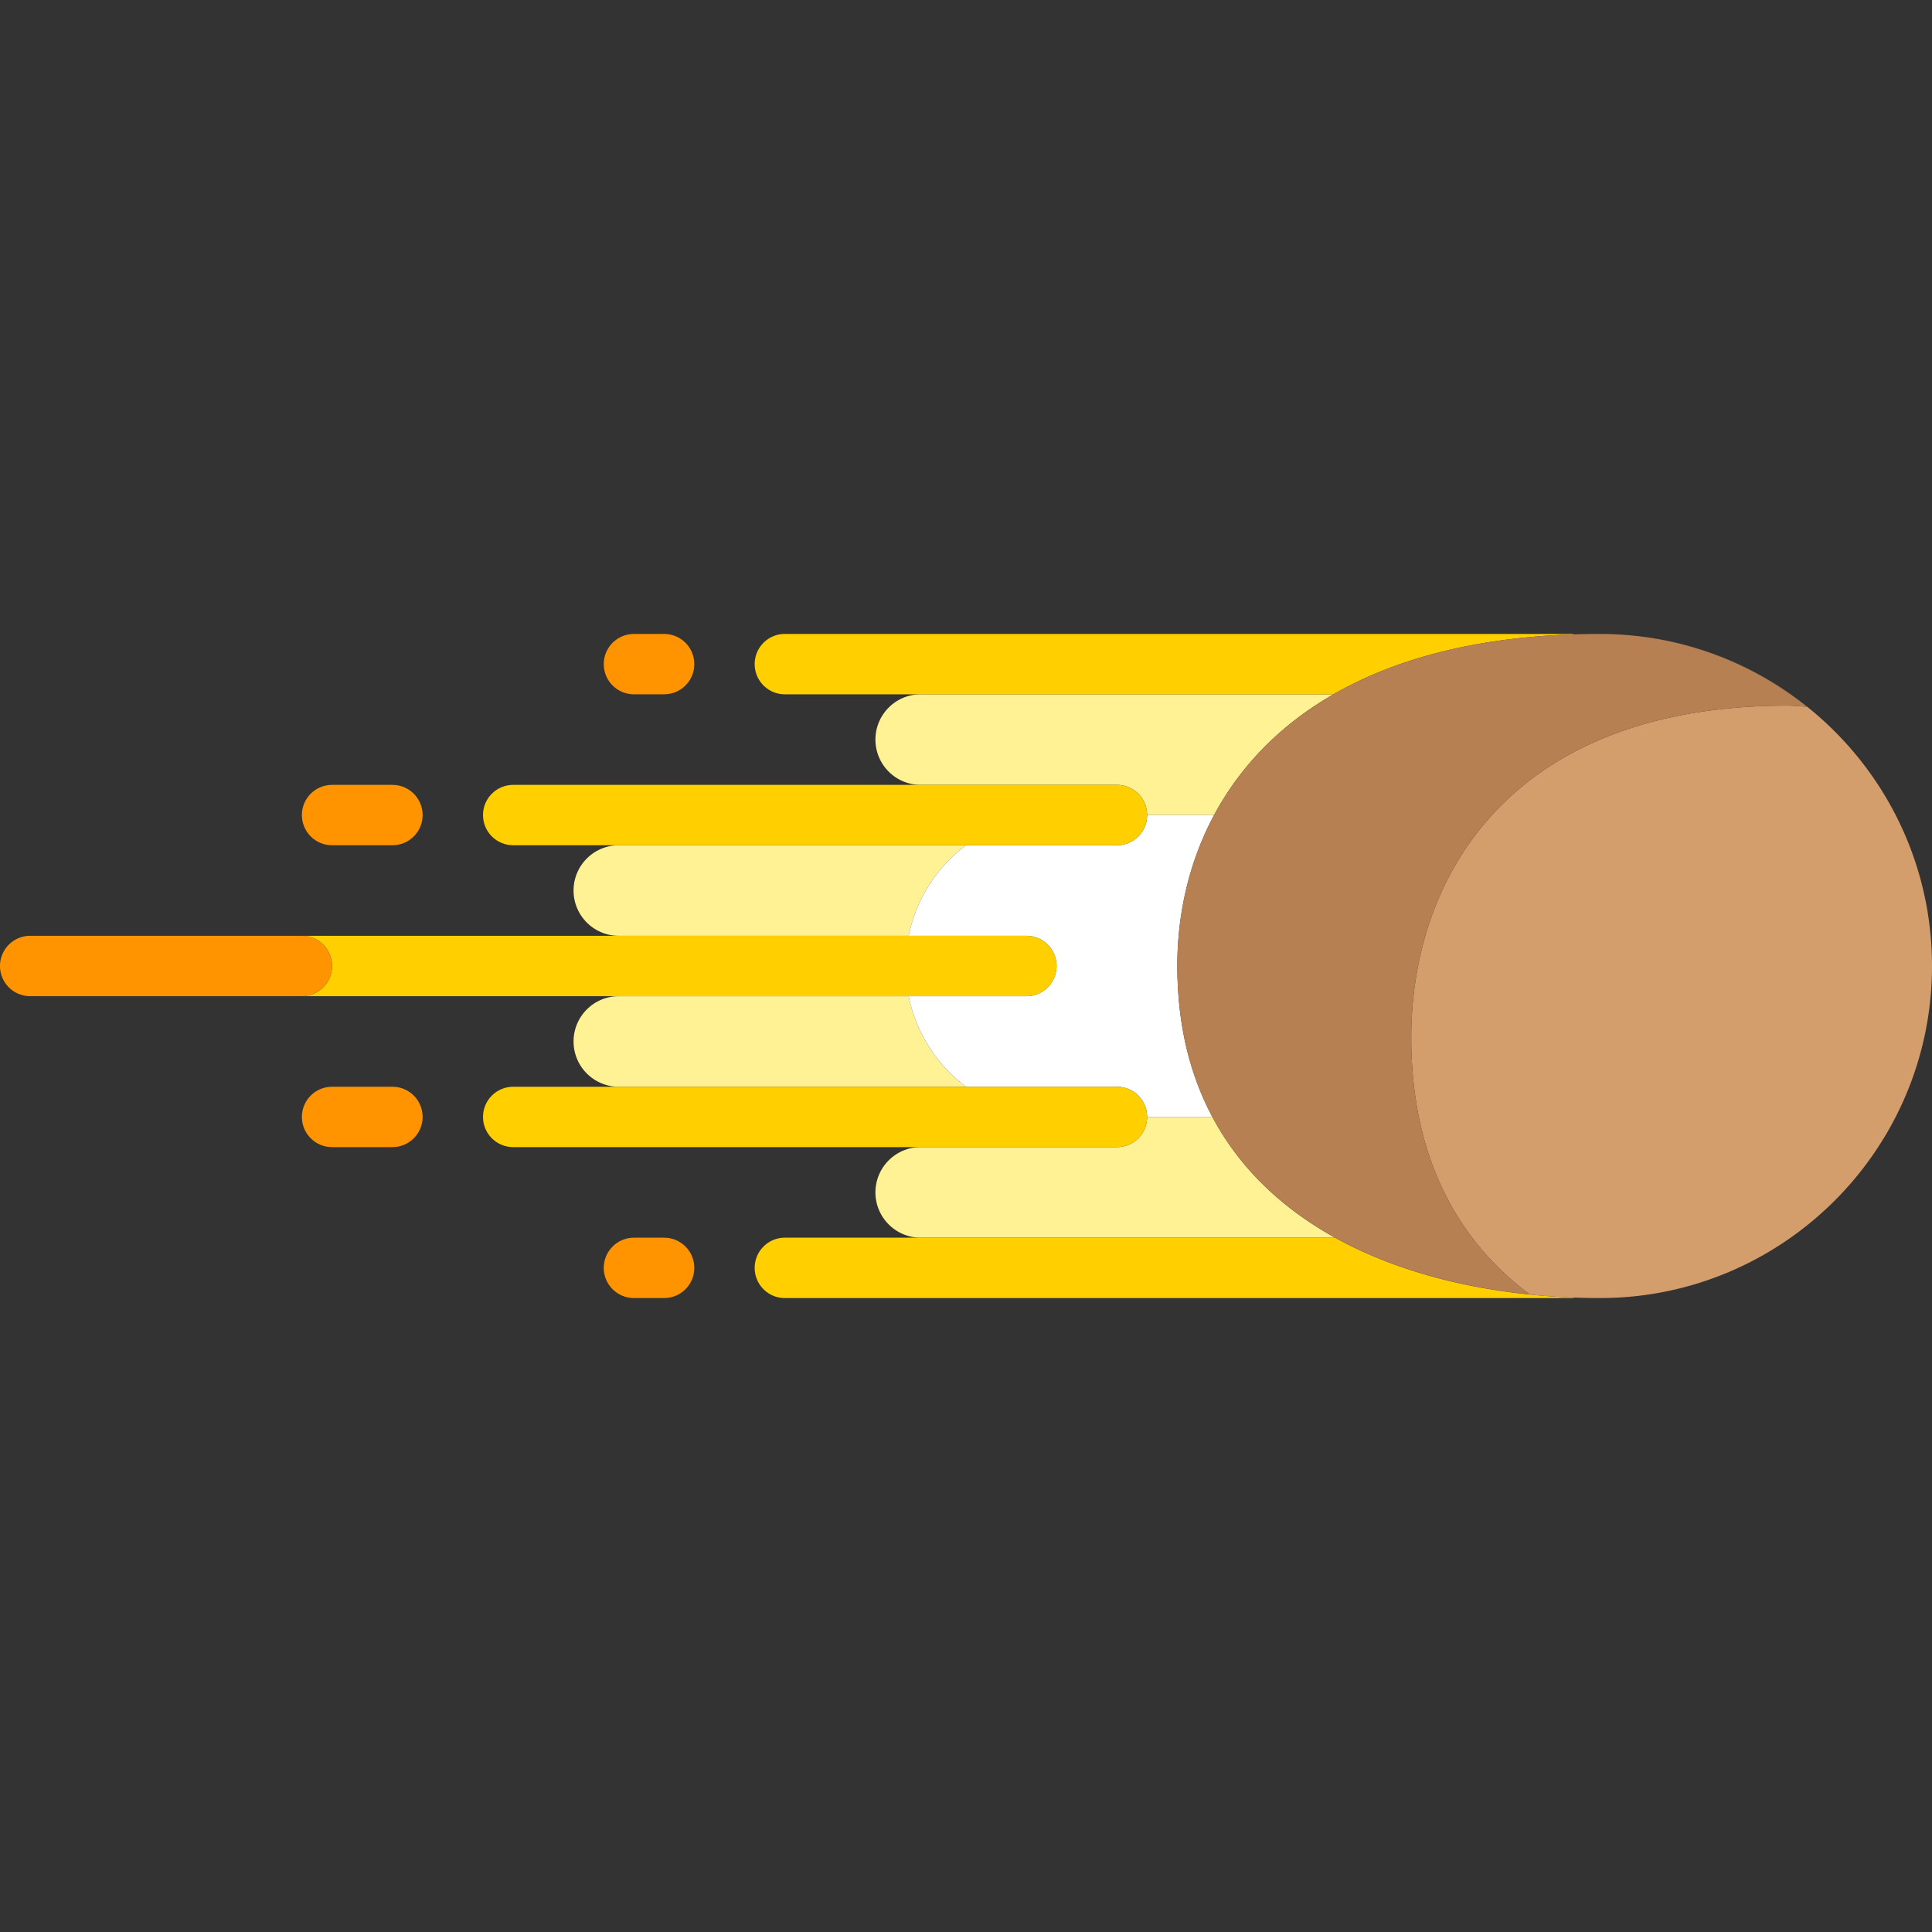 <svg xmlns="http://www.w3.org/2000/svg" viewBox="0 0 512 512"><rect x="0" y="0" width="512" height="512" fill="#333333" stroke="none"/><path d="M296 208c4.422 0 8 3.578 8 8h17.743c6.648-12.4 16.944-23.564 31.622-32H244c-6.627 0-12 5.373-12 12s5.373 12 12 12h52zM327.632 305.89l-.043-.056a72.893 72.893 0 0 1-1.146-1.55l-.168-.234c-.352-.493-.698-.99-1.039-1.493-.073-.107-.144-.215-.216-.323a71.74 71.74 0 0 1-.972-1.488l-.206-.331a68.81 68.81 0 0 1-.948-1.549l-.076-.131a73.175 73.175 0 0 1-1.531-2.737H304c0 4.422-3.578 8-8 8h-52c-6.627 0-12 5.373-12 12s5.373 12 12 12h109.796c-10.225-5.652-19.185-12.952-26.164-22.108zM240.802 264H164c-6.627 0-12 5.373-12 12s5.373 12 12 12h91.999c-7.68-5.77-13.216-14.239-15.197-24zM255.999 224H164c-6.627 0-12 5.373-12 12s5.373 12 12 12h76.802c1.981-9.761 7.517-18.23 15.197-24z" fill="#fff294"/><path d="M319.805 293.071c-.198-.416-.389-.839-.58-1.261-.132-.29-.265-.58-.393-.873a75.16 75.16 0 0 1-.508-1.195c-.138-.33-.275-.661-.409-.995a73.617 73.617 0 0 1-.857-2.246 80.813 80.813 0 0 1-.407-1.141 73.554 73.554 0 0 1-.394-1.175c-.121-.367-.242-.734-.358-1.105-.135-.433-.263-.872-.392-1.311-.1-.342-.204-.682-.3-1.027a78.534 78.534 0 0 1-.441-1.671c-.062-.242-.129-.479-.189-.723a84.685 84.685 0 0 1-.553-2.409c-.061-.286-.115-.578-.174-.865a90.75 90.75 0 0 1-.324-1.649c-.062-.338-.118-.681-.176-1.022a82.124 82.124 0 0 1-.254-1.55c-.055-.359-.105-.722-.156-1.084a92.208 92.208 0 0 1-.717-7.04c-.023-.359-.049-.717-.068-1.08-.033-.618-.057-1.244-.08-1.87-.011-.31-.027-.617-.035-.929-.025-.942-.04-1.891-.04-2.851 0-13.559 2.996-27.414 9.743-40H304c0 4.422-3.578 8-8 8h-40.001c-7.68 5.77-13.216 14.239-15.198 24H272c4.422 0 8 3.578 8 8s-3.578 8-8 8h-31.198c1.982 9.761 7.517 18.23 15.198 24h40c4.422 0 8 3.578 8 8h17.287c-.406-.762-.8-1.535-1.182-2.318-.099-.203-.202-.404-.3-.61z" fill="#fff"/><path d="M244 328h-36c-4.422 0-8 3.578-8 8s3.578 8 8 8h208c.459 0 .906-.047 1.344-.121-22.42-.793-45.044-5.647-63.548-15.879H244zM417.265 168.109A8.106 8.106 0 0 0 416 168H208c-4.422 0-8 3.578-8 8 0 4.422 3.578 8 8 8h145.365c15.868-9.121 36.858-15.048 63.9-15.891z" fill="#ffcf00"/><path d="M168 184h8c4.422 0 8-3.578 8-8 0-4.422-3.578-8-8-8h-8c-4.422 0-8 3.578-8 8 0 4.422 3.578 8 8 8zM176 328h-8c-4.422 0-8 3.578-8 8s3.578 8 8 8h8c4.422 0 8-3.578 8-8s-3.578-8-8-8z" fill="#ff9300"/><path d="M8 248zM0 256zM272 264c4.422 0 8-3.578 8-8s-3.578-8-8-8H80a8 8 0 0 1 0 16H272z" fill="#ffcf00"/><path d="M88 224h16c4.422 0 8-3.578 8-8s-3.578-8-8-8H88c-4.422 0-8 3.578-8 8s3.578 8 8 8z" fill="#ff9300"/><path d="M296 224c4.422 0 8-3.578 8-8s-3.578-8-8-8H136c-4.422 0-8 3.578-8 8s3.578 8 8 8h160z" fill="#ffcf00"/><path d="M104 288H88c-4.422 0-8 3.578-8 8 0 4.422 3.578 8 8 8h16c4.422 0 8-3.578 8-8 0-4.422-3.578-8-8-8z" fill="#ff9300"/><path d="M296 304c4.422 0 8-3.578 8-8 0-4.422-3.578-8-8-8H136c-4.422 0-8 3.578-8 8 0 4.422 3.578 8 8 8h160z" fill="#ffcf00"/><path d="M431.935 168.362c17.647 1.594 33.791 8.443 46.905 18.932-1.714-.126-3.418-.293-5.16-.293-73.494 0-99.68 45.461-99.68 88 0 32.22 12.714 54.121 31.4 68.026-30.733-3.133-60.401-14.37-77.768-37.135 6.979 9.156 15.939 16.456 26.164 22.109 18.504 10.232 41.128 15.086 63.548 15.879 2.222.079 4.442.121 6.656.121 48.523 0 88-39.477 88-88 0-45.85-35.247-83.614-80.065-87.639zM424 168zM428.066 168.097zM325.236 302.557zM323.842 300.416zM325.02 302.235zM327.589 305.834zM319.225 291.81c.191.422.382.845.58 1.261-.198-.416-.389-.839-.58-1.261zM312.154 261.65c.02.362.045.72.068 1.08-.023-.36-.048-.718-.068-1.08zM318.324 289.742zM320.105 293.682a73.175 73.175 0 0 0 0 0zM317.915 288.747zM312.04 258.85c.008.312.024.619.035.929-.011-.309-.027-.616-.035-.929zM312.94 269.769c.051.362.101.725.156 1.084-.055-.36-.106-.722-.156-1.084zM312.604 267.106zM313.35 272.402c.058.341.114.684.176 1.022-.062-.338-.118-.681-.176-1.022zM312.343 264.402zM314.578 278.349c.06.243.127.481.189.723-.063-.243-.13-.48-.189-.723zM313.85 275.074c.059.288.113.58.174.865-.061-.286-.115-.577-.174-.865zM316.651 285.36zM315.207 280.742c.096.345.2.685.3 1.027-.1-.342-.203-.682-.3-1.027zM315.899 283.08c.116.371.237.738.358 1.105-.12-.367-.242-.734-.358-1.105z" fill="#d49e6c"/><path d="M88 256a8 8 0 0 0-8-8H8a8 8 0 0 0 0 16h72a8 8 0 0 0 8-8z" fill="#ff9300"/><path d="M321.743 216c-6.747 12.586-9.743 26.44-9.743 40 0 .96.015 1.909.04 2.851.008.312.024.619.035.929.022.626.046 1.252.08 1.87.02.362.045.72.068 1.08.036.56.075 1.119.12 1.672.031.374.065.745.1 1.116a89.888 89.888 0 0 0 .497 4.252c.051.362.101.725.156 1.084.08.521.166 1.036.254 1.55.058.341.114.684.176 1.022.102.555.212 1.102.324 1.649.059.288.113.58.174.865.174.811.358 1.615.553 2.409.06.243.127.481.189.723.143.56.287 1.119.441 1.671.096.345.2.685.3 1.027.129.439.257.878.392 1.311.116.371.237.738.358 1.105.129.393.259.786.394 1.175a76.564 76.564 0 0 0 .811 2.225c.149.389.299.777.453 1.162.134.334.271.665.409.995.167.4.334.8.508 1.195.128.293.262.582.393.873.191.422.382.845.58 1.261.098.205.201.407.3.611a73.181 73.181 0 0 0 2.713 5.055l.076.131c.309.522.627 1.037.948 1.549.069.11.136.221.206.331.318.501.643.997.972 1.488.072.107.143.216.216.323.341.503.687 1 1.039 1.493l.168.234c.376.522.758 1.04 1.146 1.55l.043.056c17.368 22.765 47.036 34.003 77.768 37.135C386.714 329.121 374 307.22 374 275c0-42.539 26.186-88 99.68-88 1.742 0 3.446.167 5.16.293-13.114-10.489-29.258-17.338-46.905-18.932a89.414 89.414 0 0 0-3.869-.264c-.177-.008-.355-.013-.532-.02A88.197 88.197 0 0 0 424 168c-2.288 0-4.528.041-6.735.109-27.042.843-48.032 6.77-63.9 15.891-14.678 8.436-24.974 19.6-31.622 32z" fill="#b68052"/></svg>